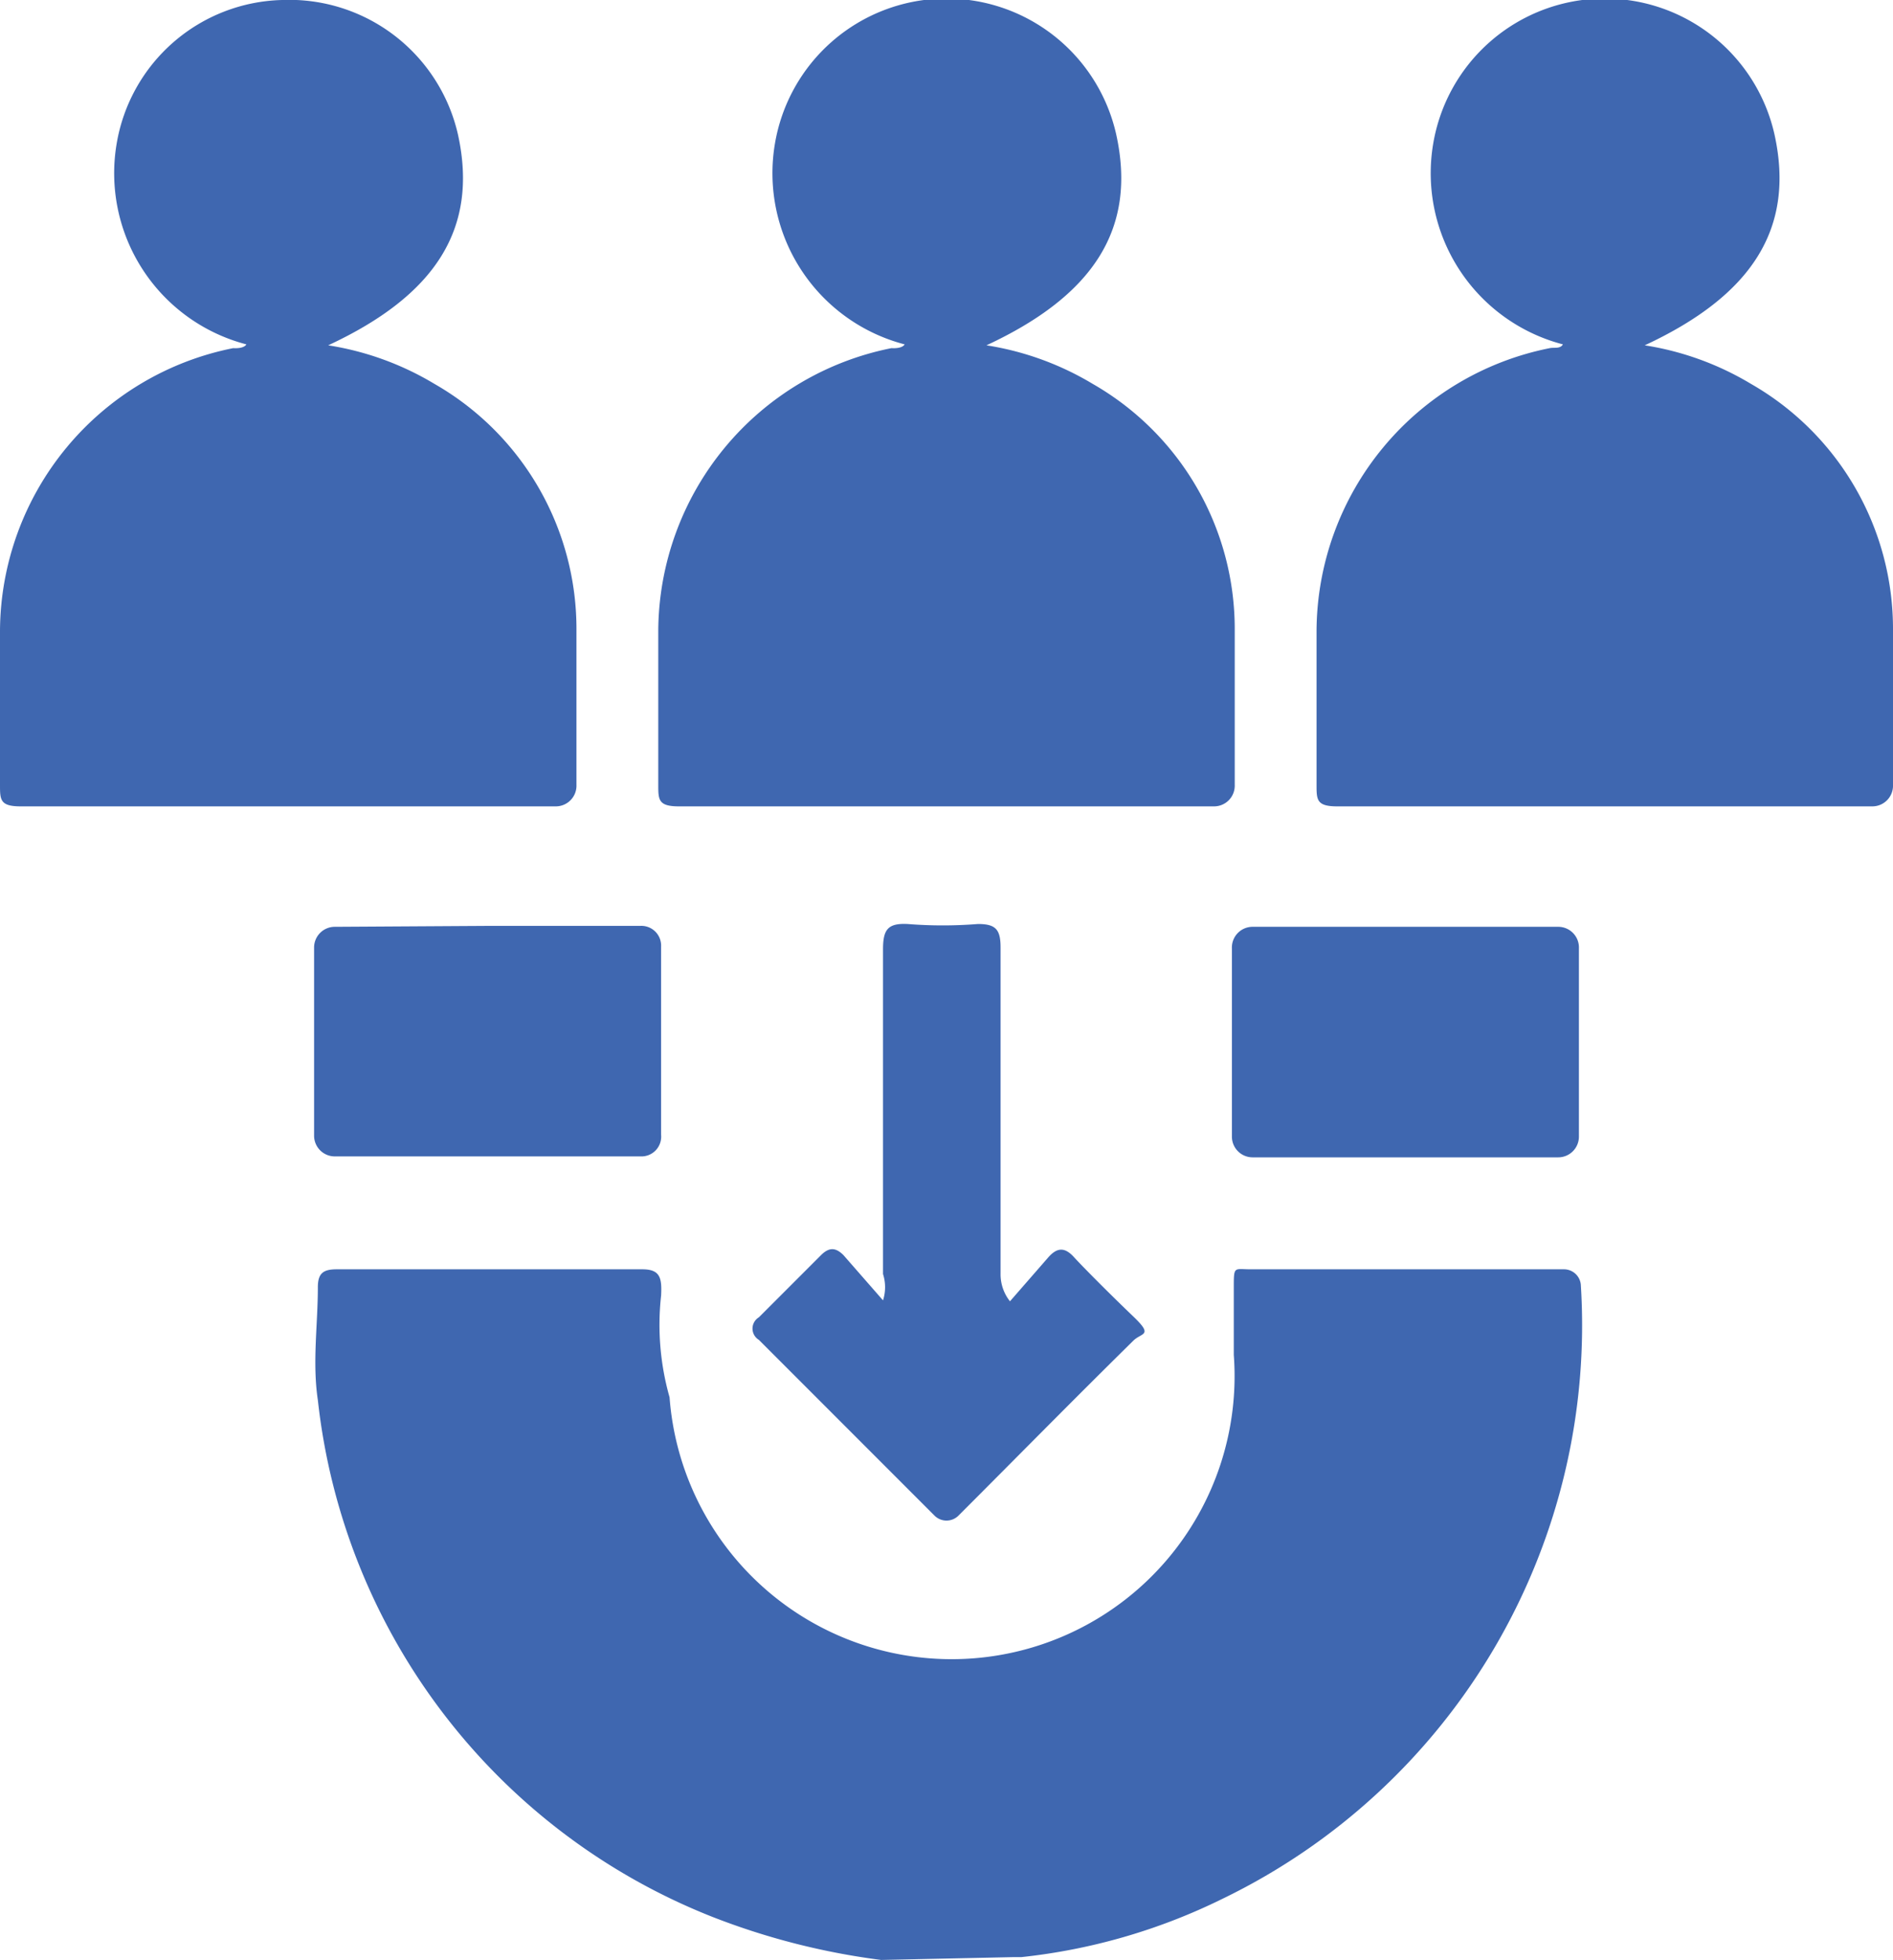 <svg xmlns="http://www.w3.org/2000/svg" viewBox="0 0 20.13 20.83"><defs><style>.cls-1{fill:#3f67b0;}</style></defs><g id="Capa_2" data-name="Capa 2"><g id="Capa_1-2" data-name="Capa 1"><path class="cls-1" d="M9.37,20.83a7.56,7.56,0,0,1-1.8-.46,6.69,6.69,0,0,1-4.19-5.49c-.06-.4,0-.8,0-1.2,0-.15.06-.19.2-.19H6.83c.19,0,.21.09.2.28a2.82,2.82,0,0,0,.09,1.08,3,3,0,0,0,6-.45c0-.24,0-.47,0-.71s0-.2.18-.2h3.33a.18.18,0,0,1,.18.16A6.77,6.77,0,0,1,13,20.18a6.36,6.36,0,0,1-2.14.62l-.09,0Z"/><path class="cls-1" d="M9.62,3.66A1.88,1.88,0,0,1,8.24,1.53a1.85,1.85,0,0,1,3.63-.1c.22,1-.24,1.71-1.38,2.24a3.13,3.13,0,0,1,1.13.41A3,3,0,0,1,13.13,6.7c0,.55,0,1.09,0,1.64a.22.22,0,0,1-.22.23H7.22C7,8.57,7,8.5,7,8.34c0-.55,0-1.1,0-1.64a3.08,3.08,0,0,1,2.48-3S9.59,3.71,9.62,3.66Z"/><path class="cls-1" d="M2.62,3.66A1.88,1.88,0,0,1,1.24,1.53,1.83,1.83,0,0,1,3,0,1.84,1.84,0,0,1,4.87,1.43c.22,1-.24,1.71-1.38,2.24a3.13,3.13,0,0,1,1.13.41A3,3,0,0,1,6.13,6.7c0,.55,0,1.09,0,1.64a.22.22,0,0,1-.22.23H.22C0,8.57,0,8.5,0,8.34c0-.55,0-1.1,0-1.64a3.08,3.08,0,0,1,2.48-3S2.59,3.71,2.62,3.66Z"/><path class="cls-1" d="M16.62,3.66a1.88,1.88,0,0,1-1.38-2.13,1.85,1.85,0,0,1,3.63-.1c.22,1-.24,1.71-1.38,2.24a3.13,3.13,0,0,1,1.13.41A3,3,0,0,1,20.13,6.7c0,.55,0,1.09,0,1.64a.22.22,0,0,1-.22.23H14.22C14,8.57,14,8.5,14,8.34c0-.55,0-1.1,0-1.64a3.08,3.08,0,0,1,2.48-3C16.53,3.69,16.59,3.71,16.62,3.66Z"/><path class="cls-1" d="M10.74,13.83l.41-.47c.09-.1.17-.11.27,0s.41.42.63.63.09.17,0,.26c-.63.62-1.24,1.24-1.86,1.86a.18.18,0,0,1-.25,0L8.07,14.24a.14.14,0,0,1,0-.24l.66-.66c.09-.09.16-.08.24,0l.42.48a.46.46,0,0,0,0-.28c0-1.15,0-2.3,0-3.45,0-.21.05-.28.26-.27a4.7,4.7,0,0,0,.75,0c.19,0,.24.06.24.25v3.47A.46.46,0,0,0,10.74,13.83Z"/><path class="cls-1" d="M5.21,9.84h1.6a.21.21,0,0,1,.22.22v2a.21.21,0,0,1-.22.23H3.56a.22.22,0,0,1-.22-.22q0-1,0-2a.22.22,0,0,1,.22-.22Z"/><path class="cls-1" d="M14.92,12.3h-1.6a.22.22,0,0,1-.22-.22c0-.68,0-1.36,0-2a.22.22,0,0,1,.22-.23h3.25a.22.22,0,0,1,.22.23c0,.67,0,1.35,0,2a.22.22,0,0,1-.22.22Z"/></g></g></svg>
